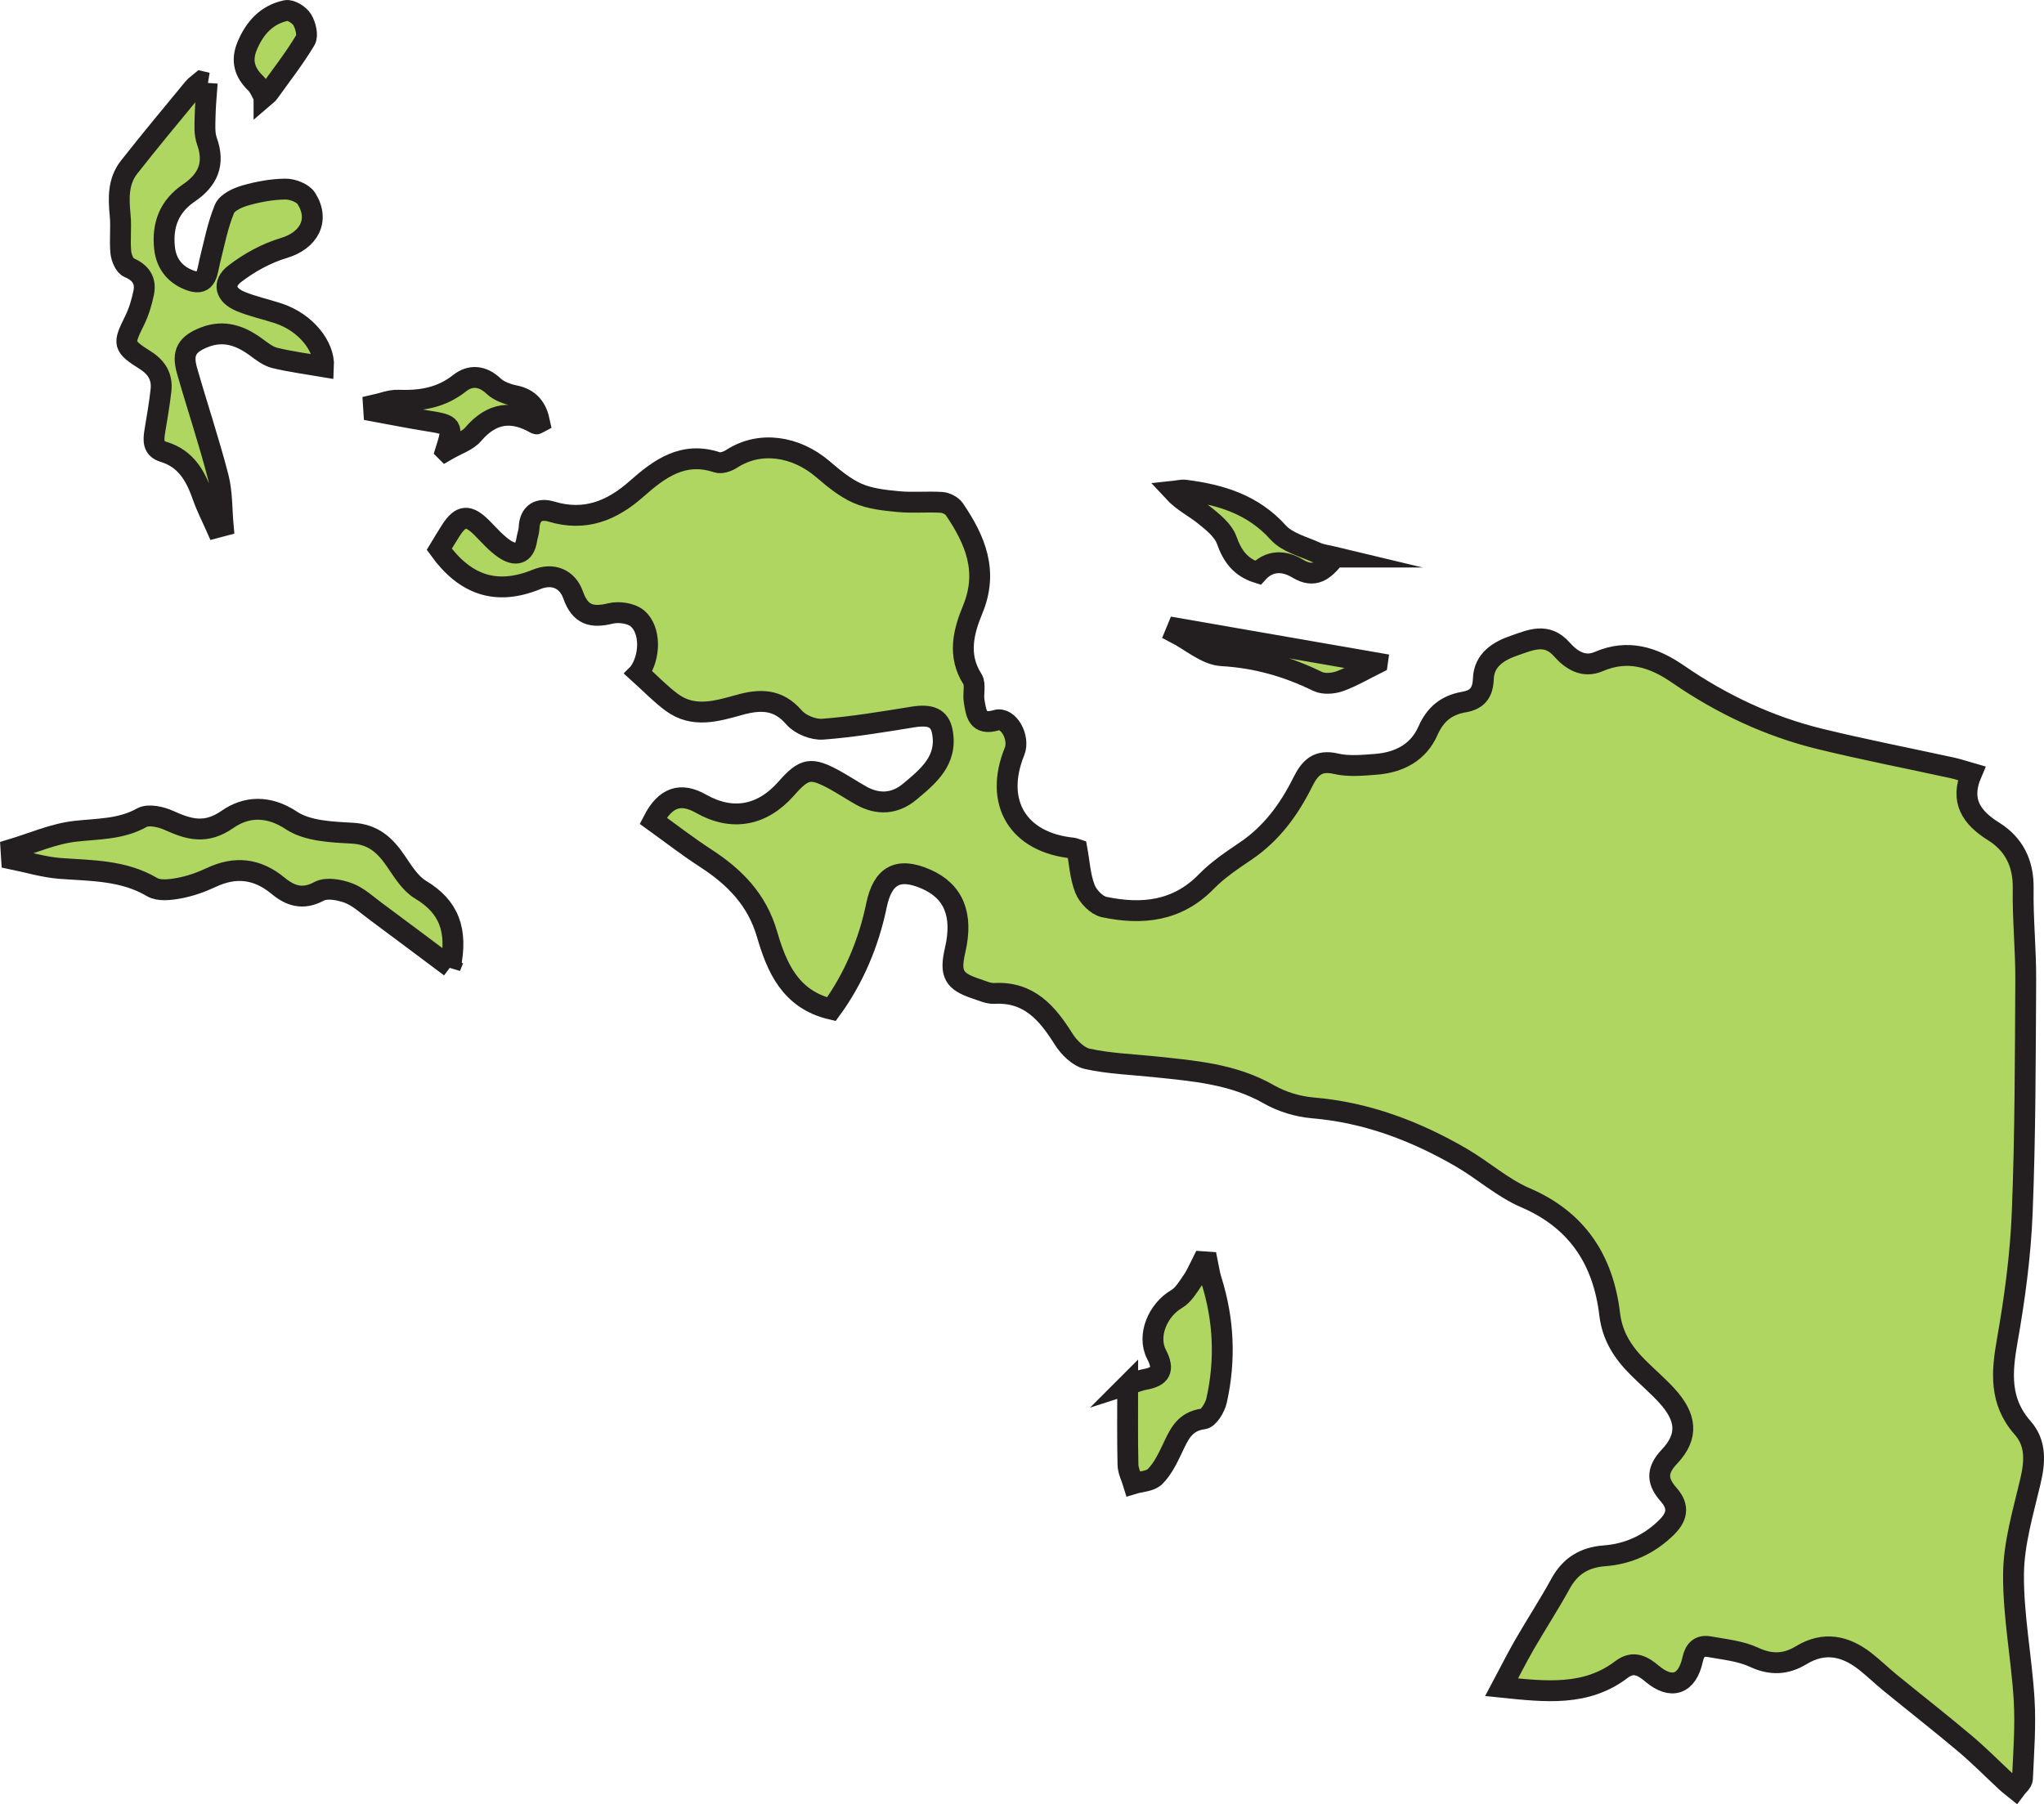 <?xml version="1.0" encoding="UTF-8"?>
<svg id="Layer_2" data-name="Layer 2" xmlns="http://www.w3.org/2000/svg" viewBox="0 0 979.81 865.1">
  <g id="Layer_7" data-name="Layer 7">
    <g>
      <path d="M306.21,322.68c5.64-7.71,5.79-20.76-.7-26.19-2.97-2.48-8.88-3.32-12.84-2.35-9.04,2.22-14.56.7-17.92-8.82-2.73-7.72-9.64-10.74-17.6-7.49-19.39,7.9-34.29,2.56-46.58-14.46,1.66-2.72,3.54-5.96,5.58-9.1,4.81-7.43,8.43-7.63,14.94-1.09,3.47,3.49,6.75,7.35,10.78,10.04,5.08,3.4,9.53,2.81,10.64-4.5.29-1.89,1.04-3.75,1.11-5.64.29-7.18,4.81-9.57,10.66-7.8,16.09,4.87,29.03-.39,40.89-10.91,10.97-9.73,22.43-18.11,38.59-12.69,1.94.65,5.04-.44,6.97-1.69,13.59-8.83,30.78-6.04,43.57,4.84,5.21,4.43,10.68,9.06,16.84,11.74,5.98,2.6,12.95,3.33,19.57,3.95,6.85.65,13.81-.08,20.69.36,2.13.14,4.92,1.58,6.1,3.31,9.95,14.66,16.39,29.65,8.76,48.08-4.33,10.45-7.37,21.95-.15,33.28,1.68,2.63.24,7.09.85,10.6.99,5.72,1.44,11.88,10.62,9.18,5.84-1.72,11.42,8.37,8.72,15.02-9.93,24.44,1.71,43.67,28.01,46.28.52.05,1.02.32,1.96.63,1.15,6.23,1.48,12.99,3.83,18.95,1.43,3.63,5.58,7.92,9.18,8.68,18.05,3.79,35,2.15,48.99-12.21,5.53-5.68,12.35-10.22,18.97-14.71,12.31-8.35,20.71-19.86,27.19-32.87,3.43-6.89,7.18-10.97,15.97-8.91,6.05,1.41,12.72.76,19.05.28,11.13-.84,20.44-5.58,25.08-16.14,3.48-7.92,8.96-12.3,17.15-13.7,6.42-1.1,9.13-4.39,9.38-11.22.33-8.98,7.24-13.29,14.83-15.88,7.68-2.62,15.48-6.45,22.78,1.83,4.45,5.04,10.38,8.99,17.67,5.85,14.09-6.08,26.3-2.08,38.06,6.03,20.84,14.36,43.46,25.06,68.03,31.06,21.05,5.14,42.34,9.27,63.52,13.9,2.89.63,5.71,1.62,9.14,2.6-5.62,13.08-.16,21.16,10.6,27.88,9.73,6.08,14.33,15.27,14.14,27.3-.24,14.65,1.31,29.31,1.22,43.97-.21,37.14-.19,74.31-1.68,111.42-.82,20.52-3.58,41.09-7.17,61.34-2.71,15.31-3.82,29.22,7.35,41.88,6.62,7.5,5.92,16.43,3.71,25.83-3.43,14.62-7.93,29.48-8.06,44.28-.18,20.04,3.87,40.08,5.08,60.18.76,12.61-.23,25.35-.8,38.01-.08,1.71-2.26,3.33-3.47,4.99-1.4-1.14-2.87-2.2-4.19-3.43-6.6-6.12-12.93-12.58-19.8-18.37-11.82-9.96-23.99-19.48-35.97-29.26-4.07-3.32-7.84-7.02-11.98-10.26-9.52-7.43-19.62-9.61-30.61-2.95-7.32,4.44-14.42,4.84-22.64,1.01-6.53-3.04-14.21-3.76-21.46-5.07-4.51-.82-6.95,1.4-7.99,6.17-2.62,11.99-10.16,14.54-19.34,6.84-4.52-3.79-8.98-6.46-14.72-2.1-16.95,12.9-36.17,10.74-57.49,8.53,4.04-7.58,7.29-14.11,10.93-20.42,5.65-9.79,11.85-19.28,17.28-29.18,4.7-8.58,11.46-12.7,21.19-13.43,11.29-.85,21.23-5.41,29.44-13.4,5.03-4.89,6.6-9.79,1.29-15.84-5.17-5.89-6.5-11.14.3-18.3,9.35-9.86,8.13-19.05-1.3-29.31-4.31-4.69-9.19-8.85-13.7-13.35-7.15-7.14-12.35-14.89-13.63-25.64-3.09-25.8-15.38-45.09-40.42-55.85-10.98-4.72-20.29-13.19-30.76-19.26-22.02-12.78-45.36-21.63-71.09-23.81-7.2-.61-14.84-2.91-21.1-6.49-17.18-9.84-36.08-11.27-54.98-13.25-10.7-1.12-21.57-1.47-32.01-3.76-4.33-.95-8.83-5.41-11.38-9.45-7.86-12.51-16.56-22.81-33.19-21.94-2.87.15-5.87-1.28-8.73-2.22-10.85-3.57-12.74-7.14-10.09-18.62,3.9-16.89-.72-28.15-13.93-33.94-13.43-5.89-20.83-1.81-23.79,12.54-3.81,18.48-11.16,35.45-21.63,49.82-19.66-4.6-26.21-20.06-30.87-36.07-4.84-16.59-15.58-27.4-29.41-36.37-8.7-5.64-16.91-12.03-25.14-17.95,5.86-11.37,13.26-13.63,22.92-8.15,14.88,8.45,29.28,5.9,40.85-7.24,8.66-9.83,11.81-10.43,23.35-4.1,4.33,2.38,8.45,5.15,12.77,7.55,8.06,4.46,16.07,3.88,23.02-1.91,8.94-7.45,18.34-15.06,15.69-28.88-1.27-6.65-5.73-8.35-14.18-6.98-14.33,2.32-28.7,4.74-43.16,5.83-4.52.34-10.81-2.23-13.75-5.65-7.67-8.91-16.25-8.76-26.2-5.99-10.85,3.01-22.05,6.42-32.37-1.21-5.5-4.06-10.29-9.09-15.84-14.09Z" style="fill: #aed661; stroke: #231f20; stroke-miterlimit: 10; stroke-width: 10px;"/>
      <path d="M99.34,39.75c-.36,5.32-.92,10.64-1.02,15.97-.07,4-.44,8.33.87,11.96,3.92,10.87.46,18.63-8.61,24.8-9.32,6.34-12.89,15.14-11.71,26.39.87,8.31,5.85,13.39,12.73,15.73,7.71,2.62,7.71-4.39,8.96-9.38,2.12-8.44,3.76-17.12,7.05-25.1,1.26-3.05,6.26-5.35,10-6.42,6.2-1.77,12.76-2.97,19.19-3.04,3.43-.04,8.38,1.86,10.06,4.52,6.63,10.49,1.07,20.2-10.76,23.72-8.38,2.49-16.6,7.02-23.56,12.37-6.05,4.64-4.49,10.25,2.72,13.24,5.78,2.4,12,3.74,17.98,5.68,13.36,4.34,22.39,15.86,21.86,25.63-7.69-1.32-15.62-2.33-23.34-4.19-3.25-.78-6.23-3.15-9.03-5.21-7.5-5.52-15.42-8.3-24.6-4.76-8.47,3.26-10.95,7.4-8.52,15.91,4.87,17.09,10.56,33.96,15,51.15,1.94,7.5,1.65,15.58,2.37,23.39-1.09.29-2.18.57-3.27.86-2.19-4.98-4.72-9.84-6.5-14.95-3.39-9.71-8.01-18.11-18.72-21.33-5.39-1.62-4.95-5.76-4.26-10.03,1.04-6.51,2.23-13.01,2.94-19.55.68-6.29-1.92-10.85-7.49-14.38-10.88-6.88-10.73-7.77-5.16-19.05,2.02-4.1,3.37-8.64,4.32-13.13,1.25-5.92-1.24-9.78-7.08-12.28-2.01-.86-3.59-4.67-3.84-7.28-.58-5.9.24-11.93-.33-17.82-.79-8.18-1.03-16.25,4.27-22.99,10.06-12.81,20.5-25.32,30.85-37.9,1.02-1.24,2.46-2.14,3.71-3.2.98.22,1.97.45,2.95.67Z" style="fill: #aed661; stroke: #231f20; stroke-miterlimit: 10; stroke-width: 10px;"/>
      <path d="M215.87,463.68c-12.76-9.54-24.29-18.22-35.9-26.81-4.19-3.1-8.21-6.91-12.95-8.68-4.3-1.61-10.48-2.75-14.06-.82-7.86,4.24-13.84,2.15-19.64-2.64-9.94-8.22-20.38-9.49-32.04-4.01-4.91,2.31-10.2,4.17-15.51,5.15-4.18.77-9.58,1.42-12.87-.53-13.82-8.17-28.95-7.82-44.06-8.95-7.84-.58-15.54-2.98-23.3-4.55-.1-1.5-.2-2.99-.29-4.49,10.25-3.06,20.33-7.58,30.78-8.77,10.96-1.25,21.77-.83,31.99-6.53,3.15-1.75,9.06-.43,12.89,1.29,9.65,4.36,17.71,6.79,28.13-.47,8.79-6.13,19.38-6.95,30.66.52,7.74,5.12,19.23,5.55,29.16,6.09,10.26.56,15.87,5.97,21.05,13.61,3.34,4.92,6.82,10.58,11.68,13.49,13.55,8.09,18,19.33,14.27,37.12Z" style="fill: #aed661; stroke: #231f20; stroke-miterlimit: 10; stroke-width: 10px;"/>
      <path d="M540.57,663.94c3.87-1.23,5.93-2.13,8.08-2.51,7.68-1.35,9.6-4.57,5.74-12.04-4.67-9.05.7-21.33,9.62-26.53,3.22-1.88,5.44-5.7,7.68-8.95,1.9-2.76,3.17-5.97,4.72-8.98.8.05,1.59.1,2.39.16.6,2.87.97,5.83,1.85,8.61,6.03,19.04,6.87,38.35,2.55,57.76-.76,3.4-3.84,8.55-6.36,8.87-9.28,1.18-11.8,7.85-15.05,14.65-2.21,4.62-4.59,9.49-8.13,13.01-2.3,2.29-6.82,2.35-10.34,3.41-.92-3.05-2.55-6.08-2.62-9.15-.3-12.7-.13-25.4-.13-38.31Z" style="fill: #aed661; stroke: #231f20; stroke-miterlimit: 10; stroke-width: 10px;"/>
      <path d="M660.23,317.95c-6,2.97-11.75,6.39-17.94,8.65-3.2,1.17-7.76,1.53-10.66.12-14.56-7.09-29.43-11.39-45.88-12.32-7.61-.43-14.88-7.06-22.3-10.88.31-.75.61-1.5.92-2.25,32.33,5.62,64.66,11.25,95.86,16.67Z" style="fill: #aed661; stroke: #231f20; stroke-miterlimit: 10; stroke-width: 10px;"/>
      <path d="M639.86,267.11c-5.13,6.43-9.75,10.4-17.85,5.49-6.6-4-13.65-4-19.12,2.04-8.27-2.62-12.13-7.98-14.86-15.64-1.71-4.79-6.72-8.75-10.99-12.16-4.61-3.69-10.08-6.3-14.67-11.26,1.95-.2,3.95-.78,5.84-.54,16.89,2.16,32.36,6.79,44.5,20.28,4.33,4.81,12,6.7,18.31,9.57,2.56,1.17,5.54,1.42,8.86,2.22Z" style="fill: #aed661; stroke: #231f20; stroke-miterlimit: 10; stroke-width: 10px;"/>
      <path d="M213.6,216.17c3.8-12.15,3.47-12.45-8.76-14.38-8.58-1.36-17.11-3.1-25.65-4.66-.06-.94-.12-1.87-.18-2.81,3.96-.86,7.95-2.57,11.87-2.42,10.79.4,20.56-1.13,29.44-8.17,5.06-4.01,10.9-3.72,16.28,1.4,2.56,2.44,6.59,3.85,10.19,4.59,7.29,1.49,10.54,6.04,11.91,12.72-.76.39-1.44.97-1.68.83-11.42-6.68-21.22-5.54-30.15,4.91-2.83,3.31-7.78,4.8-13.26,8Z" style="fill: #aed661; stroke: #231f20; stroke-miterlimit: 10; stroke-width: 10px;"/>
      <path d="M126.56,46.47c-1.41-2.39-2.28-4.89-3.97-6.52-5.35-5.16-7.06-10.82-4.13-17.88,3.59-8.66,9.4-15.08,18.66-17.01,2.28-.48,6.35,2.09,7.75,4.39,1.64,2.7,2.84,7.57,1.48,9.84-5.26,8.78-11.62,16.9-17.6,25.25-.47.65-1.22,1.1-2.19,1.94Z" style="fill: #aed661; stroke: #231f20; stroke-miterlimit: 10; stroke-width: 10px;"/>
    </g>
  </g>
</svg>
